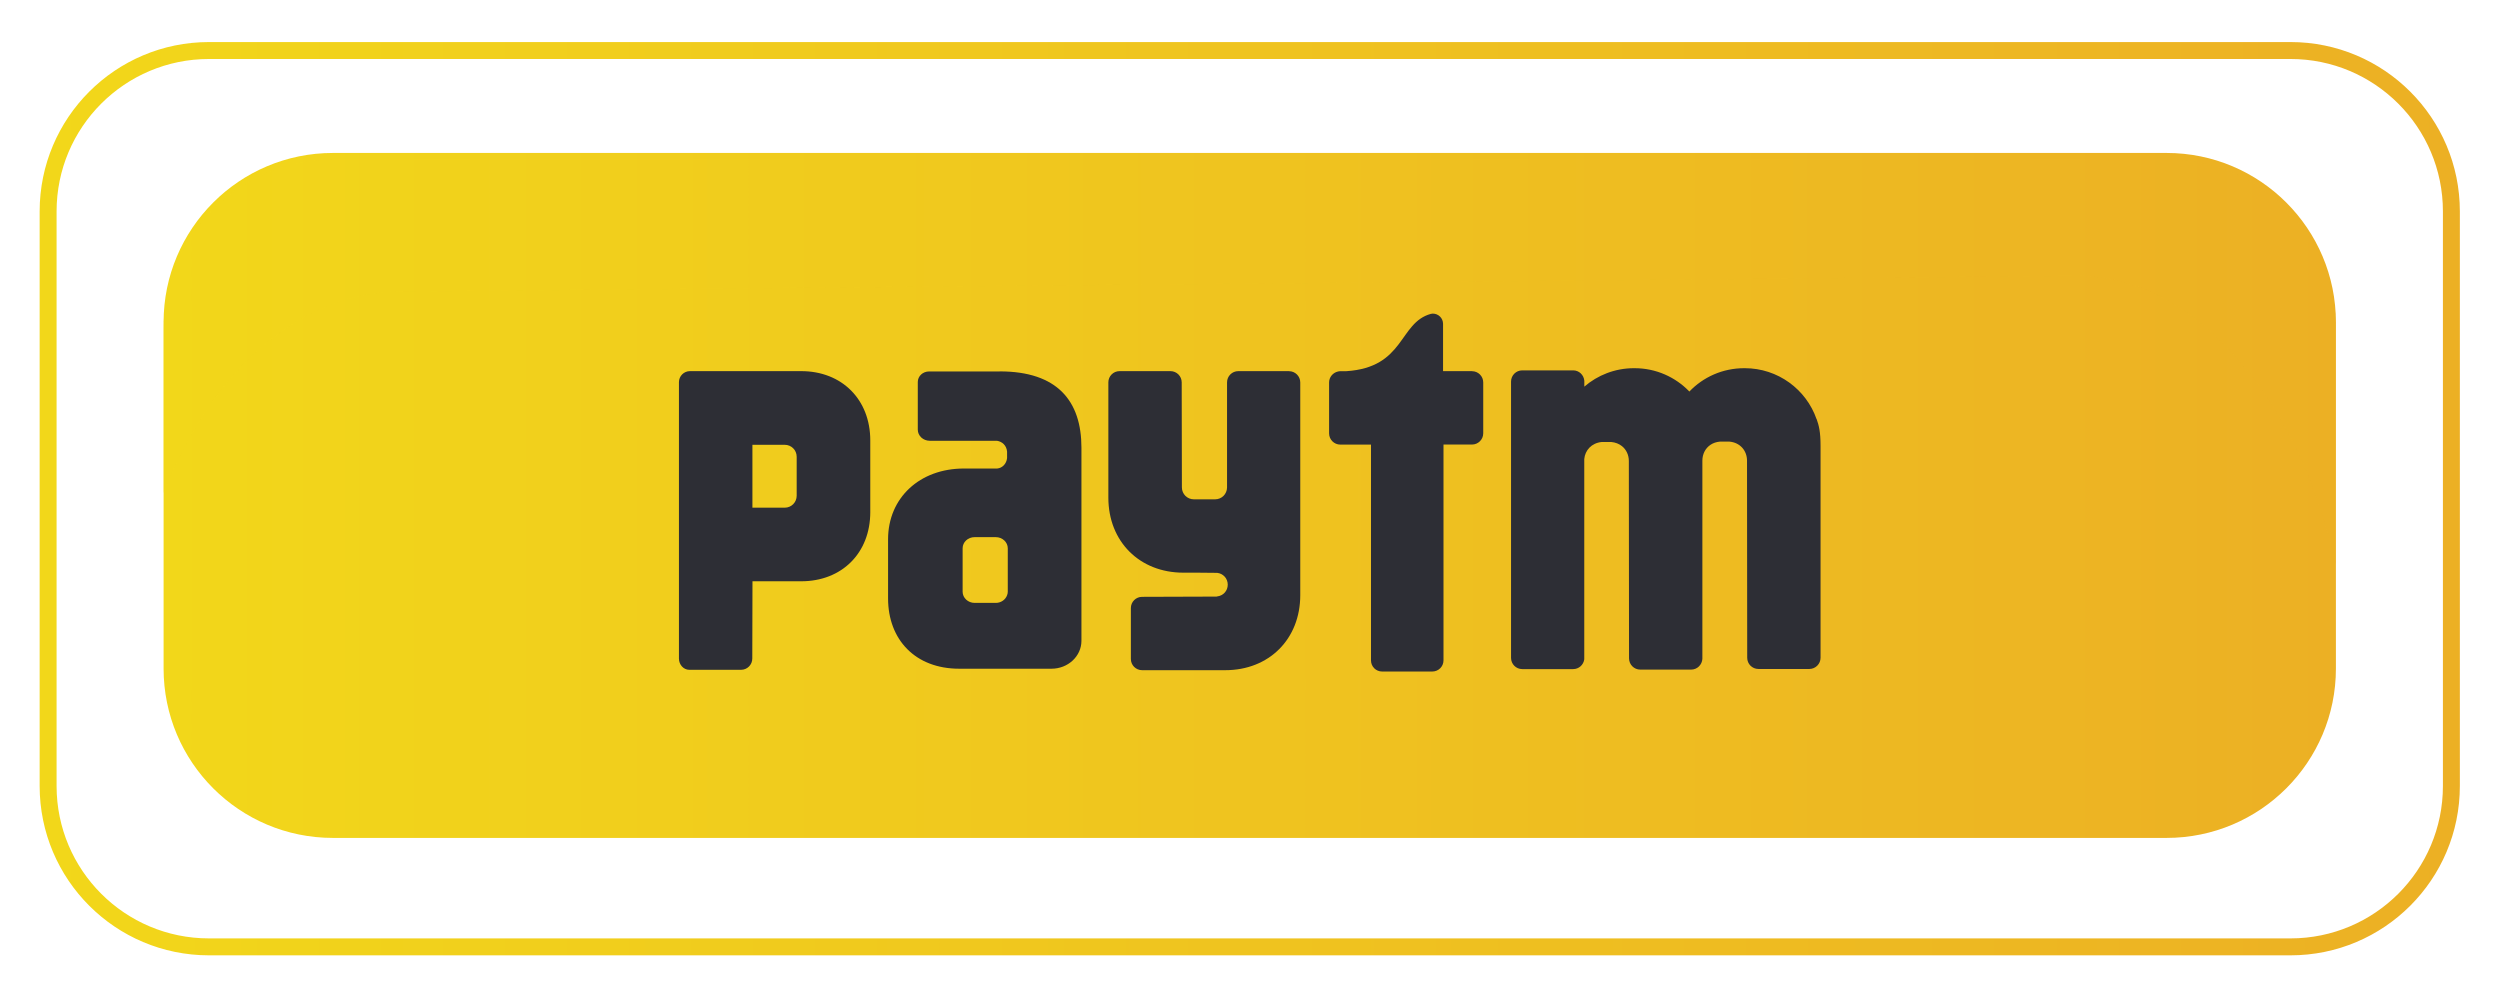 <svg width="470" height="187" viewBox="0 0 470 187" fill="none" xmlns="http://www.w3.org/2000/svg">
<g filter="url(#filter0_d_4762_109026)">
<path d="M28.302 55.689C28.302 38.104 42.557 23.849 60.142 23.849H404.857C422.442 23.849 436.698 38.104 436.698 55.689V120.782C436.698 138.367 422.442 152.622 404.857 152.622H60.142C42.557 152.622 28.302 138.367 28.302 120.781V55.689Z" fill="url(#paint0_linear_4762_109026)"/>
<path d="M6.592 34.841C6.592 18.135 20.135 4.592 36.841 4.592H428.159C444.865 4.592 458.408 18.135 458.408 34.841V142.857C458.408 159.563 444.865 173.106 428.159 173.106H36.841C20.135 173.106 6.592 159.563 6.592 142.857V34.841Z" stroke="url(#paint1_linear_4762_109026)" stroke-width="3.184"/>
<g style="mix-blend-mode:screen" opacity="0.4">
<path fill-rule="evenodd" clip-rule="evenodd" d="M436.698 101.317V56.916C436.698 39.331 422.442 25.075 404.857 25.075H60.142C42.557 25.075 28.302 39.331 28.302 56.916V87.749C37.175 65.119 53.772 49.9 72.805 49.9L387.973 46.942C410.635 46.942 429.884 70.567 436.698 101.317Z" fill="url(#paint2_linear_4762_109026)"/>
</g>
<path d="M339.055 73.883C337.113 68.308 331.801 64.315 325.567 64.315H325.447C321.394 64.315 317.737 65.994 315.147 68.704C312.545 65.994 308.888 64.315 304.848 64.315H304.728C301.167 64.315 297.906 65.622 295.4 67.781V66.677C295.304 65.586 294.416 64.723 293.301 64.723H283.733C282.558 64.723 281.623 65.67 281.623 66.833V118.774C281.623 119.949 282.57 120.885 283.733 120.885H293.301C294.368 120.885 295.244 120.093 295.388 119.05V81.773C295.388 81.653 295.388 81.521 295.388 81.401C295.532 79.747 296.766 78.368 298.685 78.188H300.447C301.251 78.26 301.934 78.536 302.474 78.967C303.301 79.627 303.769 80.646 303.769 81.761L303.805 118.858C303.805 120.033 304.752 120.98 305.915 120.98H315.483C316.61 120.98 317.533 120.081 317.593 118.954V81.689C317.593 80.466 318.145 79.363 319.14 78.704C319.632 78.38 320.219 78.176 320.902 78.116H322.665C324.739 78.296 325.986 79.867 325.986 81.689L326.022 118.75C326.022 119.925 326.969 120.861 328.132 120.861H337.701C338.864 120.861 339.811 119.913 339.811 118.75V78.955C339.811 76.234 339.499 75.082 339.079 73.895" fill="#2D2E35"/>
<path d="M274.309 64.867H268.841V55.982C268.841 54.915 267.978 54.052 266.911 54.052C266.791 54.052 266.659 54.076 266.551 54.1C260.484 55.766 261.707 64.171 250.628 64.879H249.549C249.393 64.879 249.238 64.903 249.082 64.939C248.134 65.155 247.415 65.994 247.415 67.001V76.569C247.415 77.732 248.362 78.679 249.525 78.679H255.293V119.242C255.293 120.405 256.216 121.34 257.379 121.34H266.827C267.978 121.34 268.925 120.405 268.925 119.242V78.667H274.285C275.448 78.667 276.395 77.72 276.395 76.557V66.989C276.395 65.826 275.448 64.879 274.285 64.879" fill="#2D2E35"/>
<path d="M239.91 64.867H230.342C229.179 64.867 228.231 65.814 228.231 66.977V86.761C228.207 87.984 227.224 88.967 225.989 88.967H221.985C220.75 88.967 219.743 87.972 219.743 86.725L219.707 66.977C219.707 65.814 218.759 64.867 217.596 64.867H208.028C206.853 64.867 205.918 65.814 205.918 66.977V88.656C205.918 96.893 211.781 102.756 220.018 102.756C220.018 102.756 226.193 102.756 226.385 102.792C227.5 102.912 228.363 103.847 228.363 105.01C228.363 106.173 227.512 107.084 226.409 107.216C226.349 107.216 226.301 107.24 226.253 107.252L212.261 107.3C211.086 107.3 210.15 108.247 210.15 109.41V118.978C210.15 120.153 211.098 121.089 212.261 121.089H227.896C236.145 121.089 241.996 115.225 241.996 106.988V66.989C241.996 65.826 241.049 64.879 239.886 64.879" fill="#2D2E35"/>
<path d="M147.322 82.397V88.296C147.322 89.531 146.327 90.538 145.08 90.538H139.001V78.716H145.08C146.315 78.716 147.322 79.711 147.322 80.958V82.397ZM148.161 64.867H127.263C126.112 64.867 125.188 65.802 125.188 66.942V118.906C125.188 120.057 126.052 121.005 127.119 121.017H136.867C138.03 121.017 138.977 120.069 138.977 118.906L139.013 104.374H148.173C155.823 104.374 161.159 99.063 161.159 91.377V77.888C161.159 70.203 155.823 64.867 148.173 64.867" fill="#2D2E35"/>
<path d="M187.009 104.854V106.341C187.009 106.461 186.985 106.581 186.973 106.688C186.949 106.796 186.913 106.904 186.877 107C186.578 107.839 185.738 108.439 184.755 108.439H180.774C179.539 108.439 178.52 107.492 178.52 106.341V98.175C178.52 97 179.527 96.077 180.774 96.077H184.755C186.002 96.077 187.009 97.024 187.009 98.175V104.854ZM185.487 64.927H172.214C171.038 64.927 170.091 65.814 170.091 66.905V75.862C170.091 77.025 171.098 77.96 172.345 77.96H184.983C185.978 78.116 186.769 78.847 186.877 79.987V81.21C186.769 82.289 185.978 83.092 185.019 83.176H178.76C170.439 83.176 164.504 88.703 164.504 96.473V107.6C164.504 115.321 169.6 120.813 177.873 120.813H195.222C198.34 120.813 200.858 118.463 200.858 115.561V79.267C200.858 70.466 196.326 64.915 185.487 64.915V64.927Z" fill="#2D2E35"/>
</g>
<defs>
<filter id="filter0_d_4762_109026" x="0.094" y="0.547" width="469.717" height="186.415" filterUnits="userSpaceOnUse" color-interpolation-filters="sRGB">
<feFlood flood-opacity="0" result="BackgroundImageFix"/>
<feColorMatrix in="SourceAlpha" type="matrix" values="0 0 0 0 0 0 0 0 0 0 0 0 0 0 0 0 0 0 127 0" result="hardAlpha"/>
<feOffset dx="2.453" dy="4.906"/>
<feGaussianBlur stdDeviation="3.679"/>
<feComposite in2="hardAlpha" operator="out"/>
<feColorMatrix type="matrix" values="0 0 0 0 0 0 0 0 0 0 0 0 0 0 0 0 0 0 0.32 0"/>
<feBlend mode="normal" in2="BackgroundImageFix" result="effect1_dropShadow_4762_109026"/>
<feBlend mode="normal" in="SourceGraphic" in2="effect1_dropShadow_4762_109026" result="shape"/>
</filter>
<linearGradient id="paint0_linear_4762_109026" x1="28.302" y1="88.235" x2="436.699" y2="88.235" gradientUnits="userSpaceOnUse">
<stop stop-color="#F2D71A"/>
<stop offset="1" stop-color="#ECB024"/>
</linearGradient>
<linearGradient id="paint1_linear_4762_109026" x1="5" y1="88.849" x2="460.001" y2="88.849" gradientUnits="userSpaceOnUse">
<stop stop-color="#F2D71A"/>
<stop offset="1" stop-color="#ECB024"/>
</linearGradient>
<linearGradient id="paint2_linear_4762_109026" x1="28.302" y1="63.196" x2="436.699" y2="63.196" gradientUnits="userSpaceOnUse">
<stop stop-color="#F2D71A"/>
<stop offset="1" stop-color="#ECB024"/>
</linearGradient>
</defs>
</svg>
